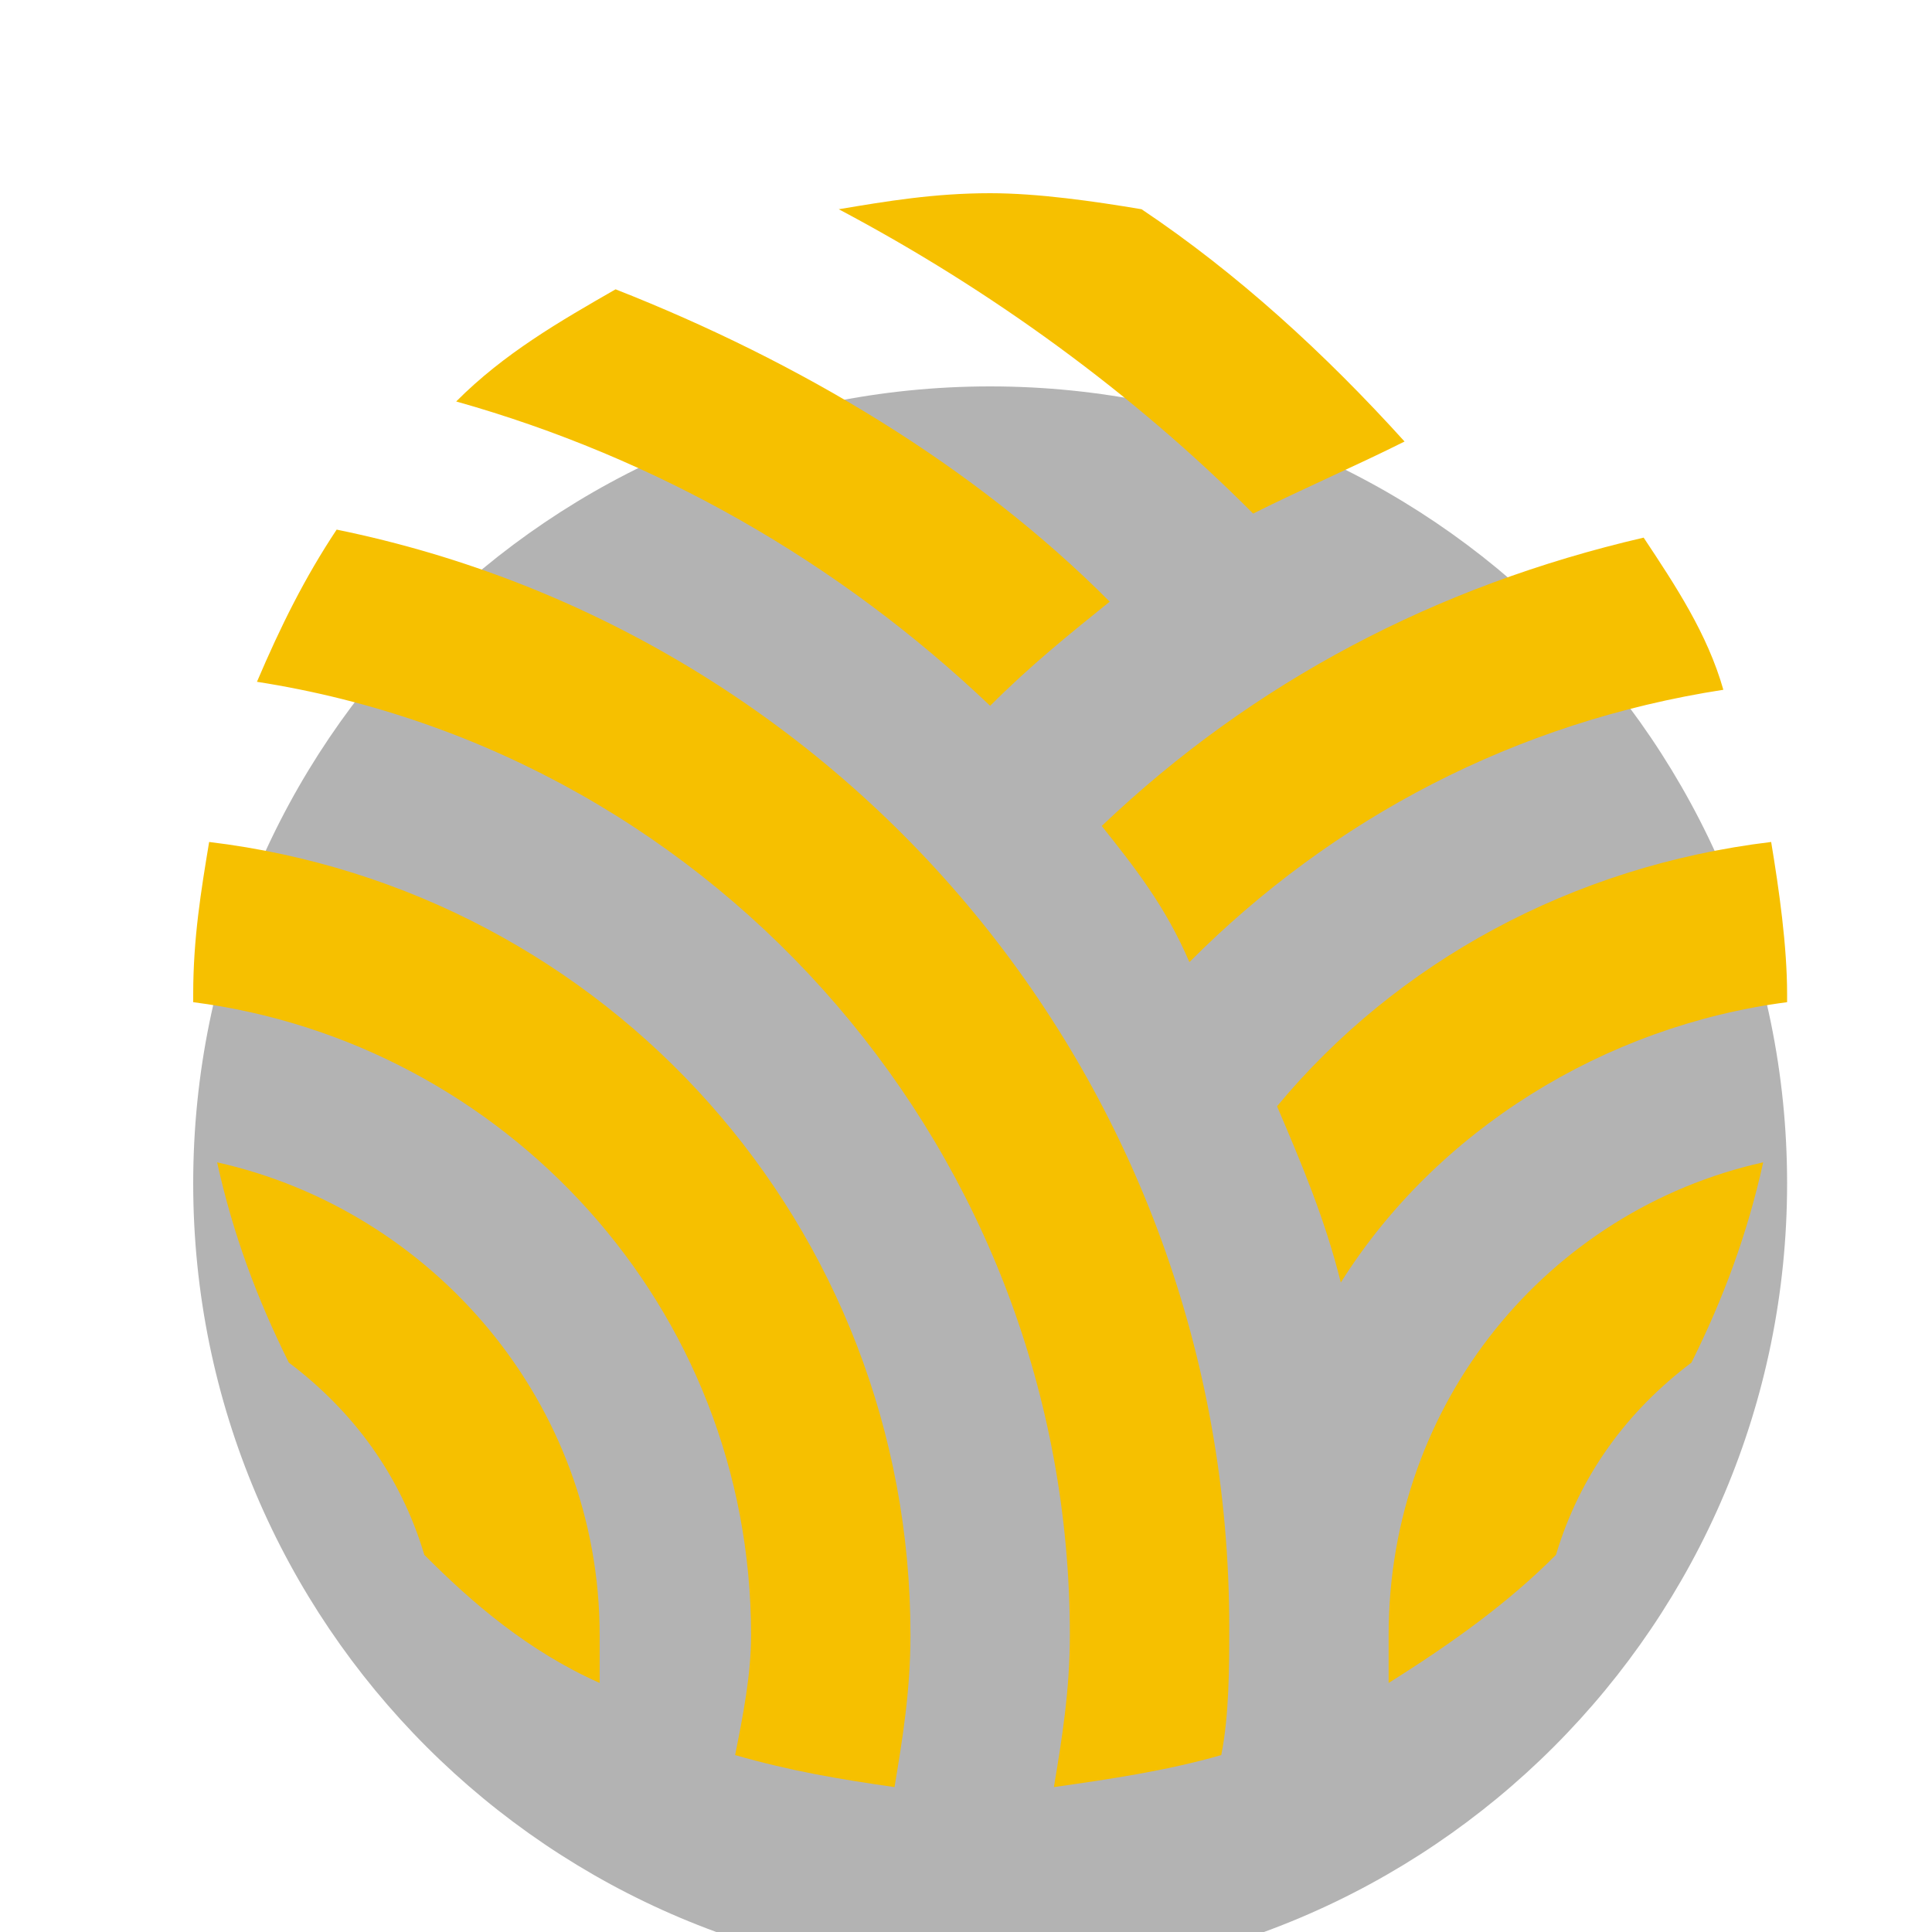 <svg width="40" height="40" viewBox="0 0 40 40" fill="none" xmlns="http://www.w3.org/2000/svg">
<g opacity="0.3" filter="url(#filter0_i_1_51)">
<path d="M20.5 4C29.613 4 37 11.387 37 20.5C37 29.613 29.613 37 20.5 37C11.387 37 4 29.613 4 20.5C4 11.387 11.387 4 20.5 4Z" fill="black"/>
</g>
<path d="M25.945 10.633C26.935 10.136 28.09 9.638 29.08 9.141C27.43 7.317 25.615 5.658 23.635 4.332C22.645 4.166 21.49 4 20.5 4C19.345 4 18.355 4.166 17.365 4.332C20.5 5.99 23.47 8.146 25.945 10.633ZM20.5 14.613C17.365 11.628 13.57 9.472 9.445 8.312C10.435 7.317 11.59 6.653 12.745 5.99C16.54 7.482 20.17 9.638 22.975 12.457C22.15 13.121 21.325 13.784 20.5 14.613ZM28.75 33.849C28.75 34.181 28.75 34.513 28.75 34.844C30.07 34.015 31.225 33.186 32.215 32.191C32.71 30.533 33.7 29.206 35.02 28.211C35.68 26.884 36.175 25.558 36.505 24.065C32.05 25.06 28.75 29.04 28.75 33.849ZM22.81 17.101C25.945 14.116 29.74 12.126 34.03 11.131C34.69 12.126 35.35 13.121 35.68 14.281C31.39 14.945 27.595 16.935 24.625 19.92C24.13 18.759 23.47 17.93 22.81 17.101ZM36.67 17.432C36.835 18.427 37 19.588 37 20.583C37 20.583 37 20.583 37 20.749C33.205 21.246 29.74 23.402 27.76 26.553C27.43 25.226 26.935 24.065 26.44 22.904C28.915 19.92 32.545 17.93 36.67 17.432ZM22.15 33.849C22.15 23.899 14.89 15.608 5.32 14.116C5.815 12.955 6.31 11.96 6.97 10.965C17.53 13.121 25.45 22.407 25.45 33.683C25.45 34.513 25.45 35.508 25.285 36.337C24.13 36.668 22.975 36.834 21.82 37C21.985 36.005 22.15 35.01 22.15 33.849ZM8.785 32.191C8.29 30.533 7.3 29.206 5.98 28.211C5.32 26.884 4.825 25.558 4.495 24.065C8.95 25.06 12.415 29.04 12.415 33.849C12.415 34.181 12.415 34.513 12.415 34.844C10.93 34.181 9.775 33.186 8.785 32.191ZM15.55 33.849C15.55 27.05 10.435 21.578 4 20.749C4 20.749 4 20.749 4 20.583C4 19.422 4.165 18.427 4.33 17.432C12.58 18.427 18.85 25.392 18.85 33.849C18.85 35.01 18.685 36.005 18.52 37C17.365 36.834 16.375 36.668 15.22 36.337C15.385 35.508 15.55 34.678 15.55 33.849Z" fill="#F6C000"/>
<defs>
<filter id="filter0_i_1_51" x="4" y="4" width="33" height="37" filterUnits="userSpaceOnUse" color-interpolation-filters="sRGB">
<feFlood flood-opacity="0" result="BackgroundImageFix"/>
<feBlend mode="normal" in="SourceGraphic" in2="BackgroundImageFix" result="shape"/>
<feColorMatrix in="SourceAlpha" type="matrix" values="0 0 0 0 0 0 0 0 0 0 0 0 0 0 0 0 0 0 127 0" result="hardAlpha"/>
<feOffset dy="4"/>
<feGaussianBlur stdDeviation="2"/>
<feComposite in2="hardAlpha" operator="arithmetic" k2="-1" k3="1"/>
<feColorMatrix type="matrix" values="0 0 0 0 0 0 0 0 0 0 0 0 0 0 0 0 0 0 0.25 0"/>
<feBlend mode="normal" in2="shape" result="effect1_innerShadow_1_51"/>
</filter>
</defs>
</svg>
